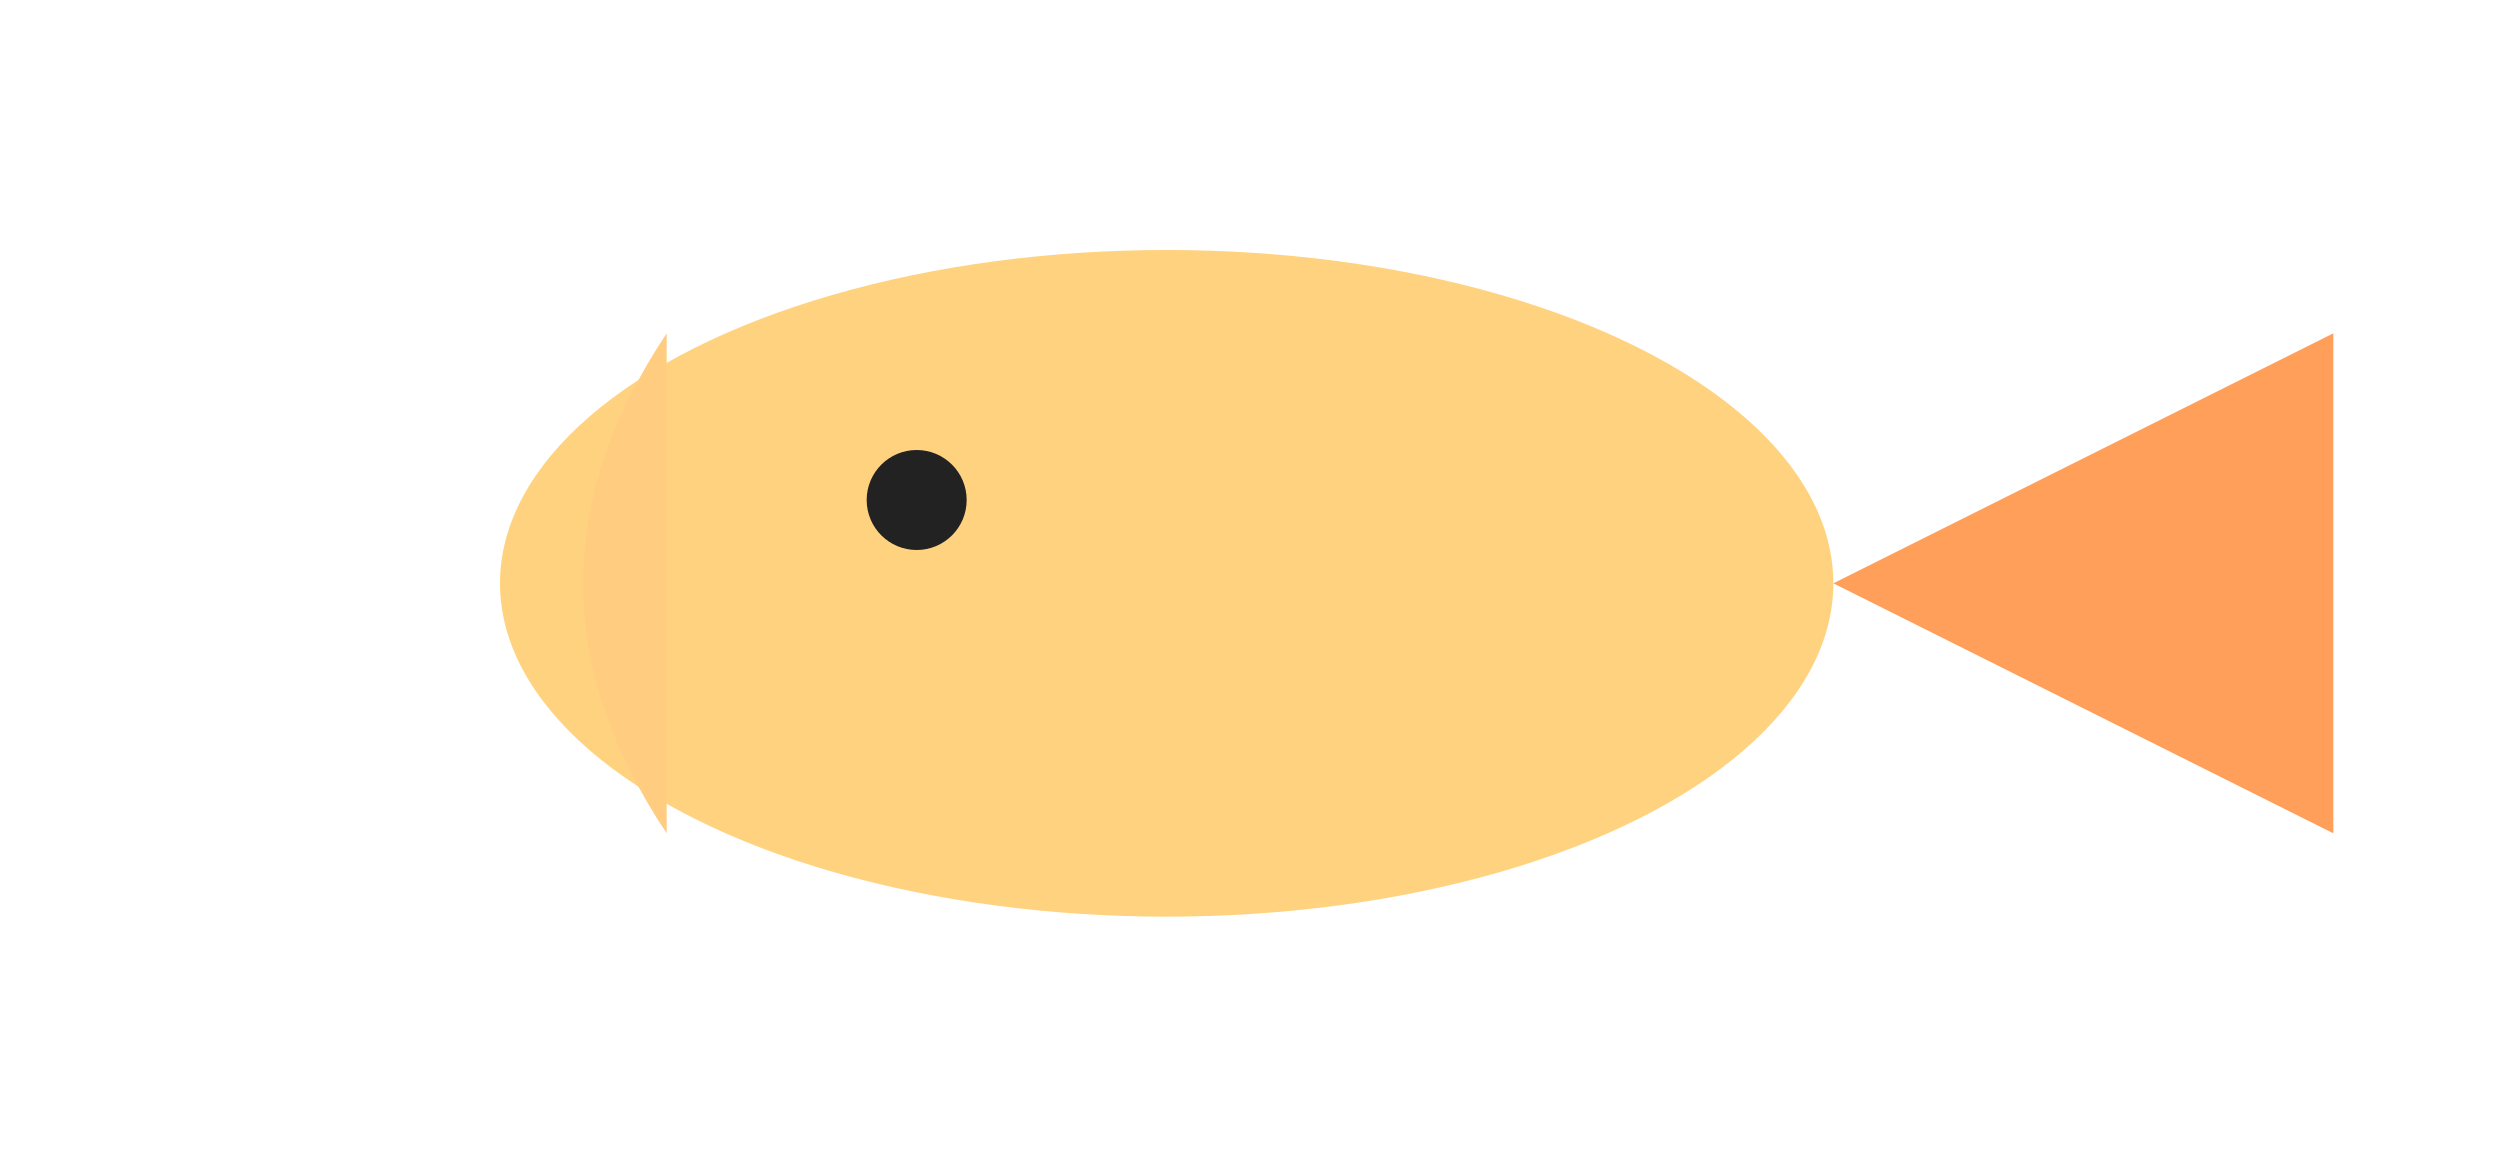 <svg xmlns="http://www.w3.org/2000/svg" width="300" height="140" viewBox="0 0 300 140">
  <g fill="none" stroke="#fff" stroke-width="0">
    <ellipse cx="140" cy="70" rx="80" ry="40" fill="#ffd27f" />
    <polygon points="220,70 280,40 280,100" fill="#ff9f5a"/>
    <circle cx="110" cy="60" r="6" fill="#222"/>
    <path d="M80 40 Q60 70 80 100" fill="#ffcc80"/>
  </g>
</svg>
